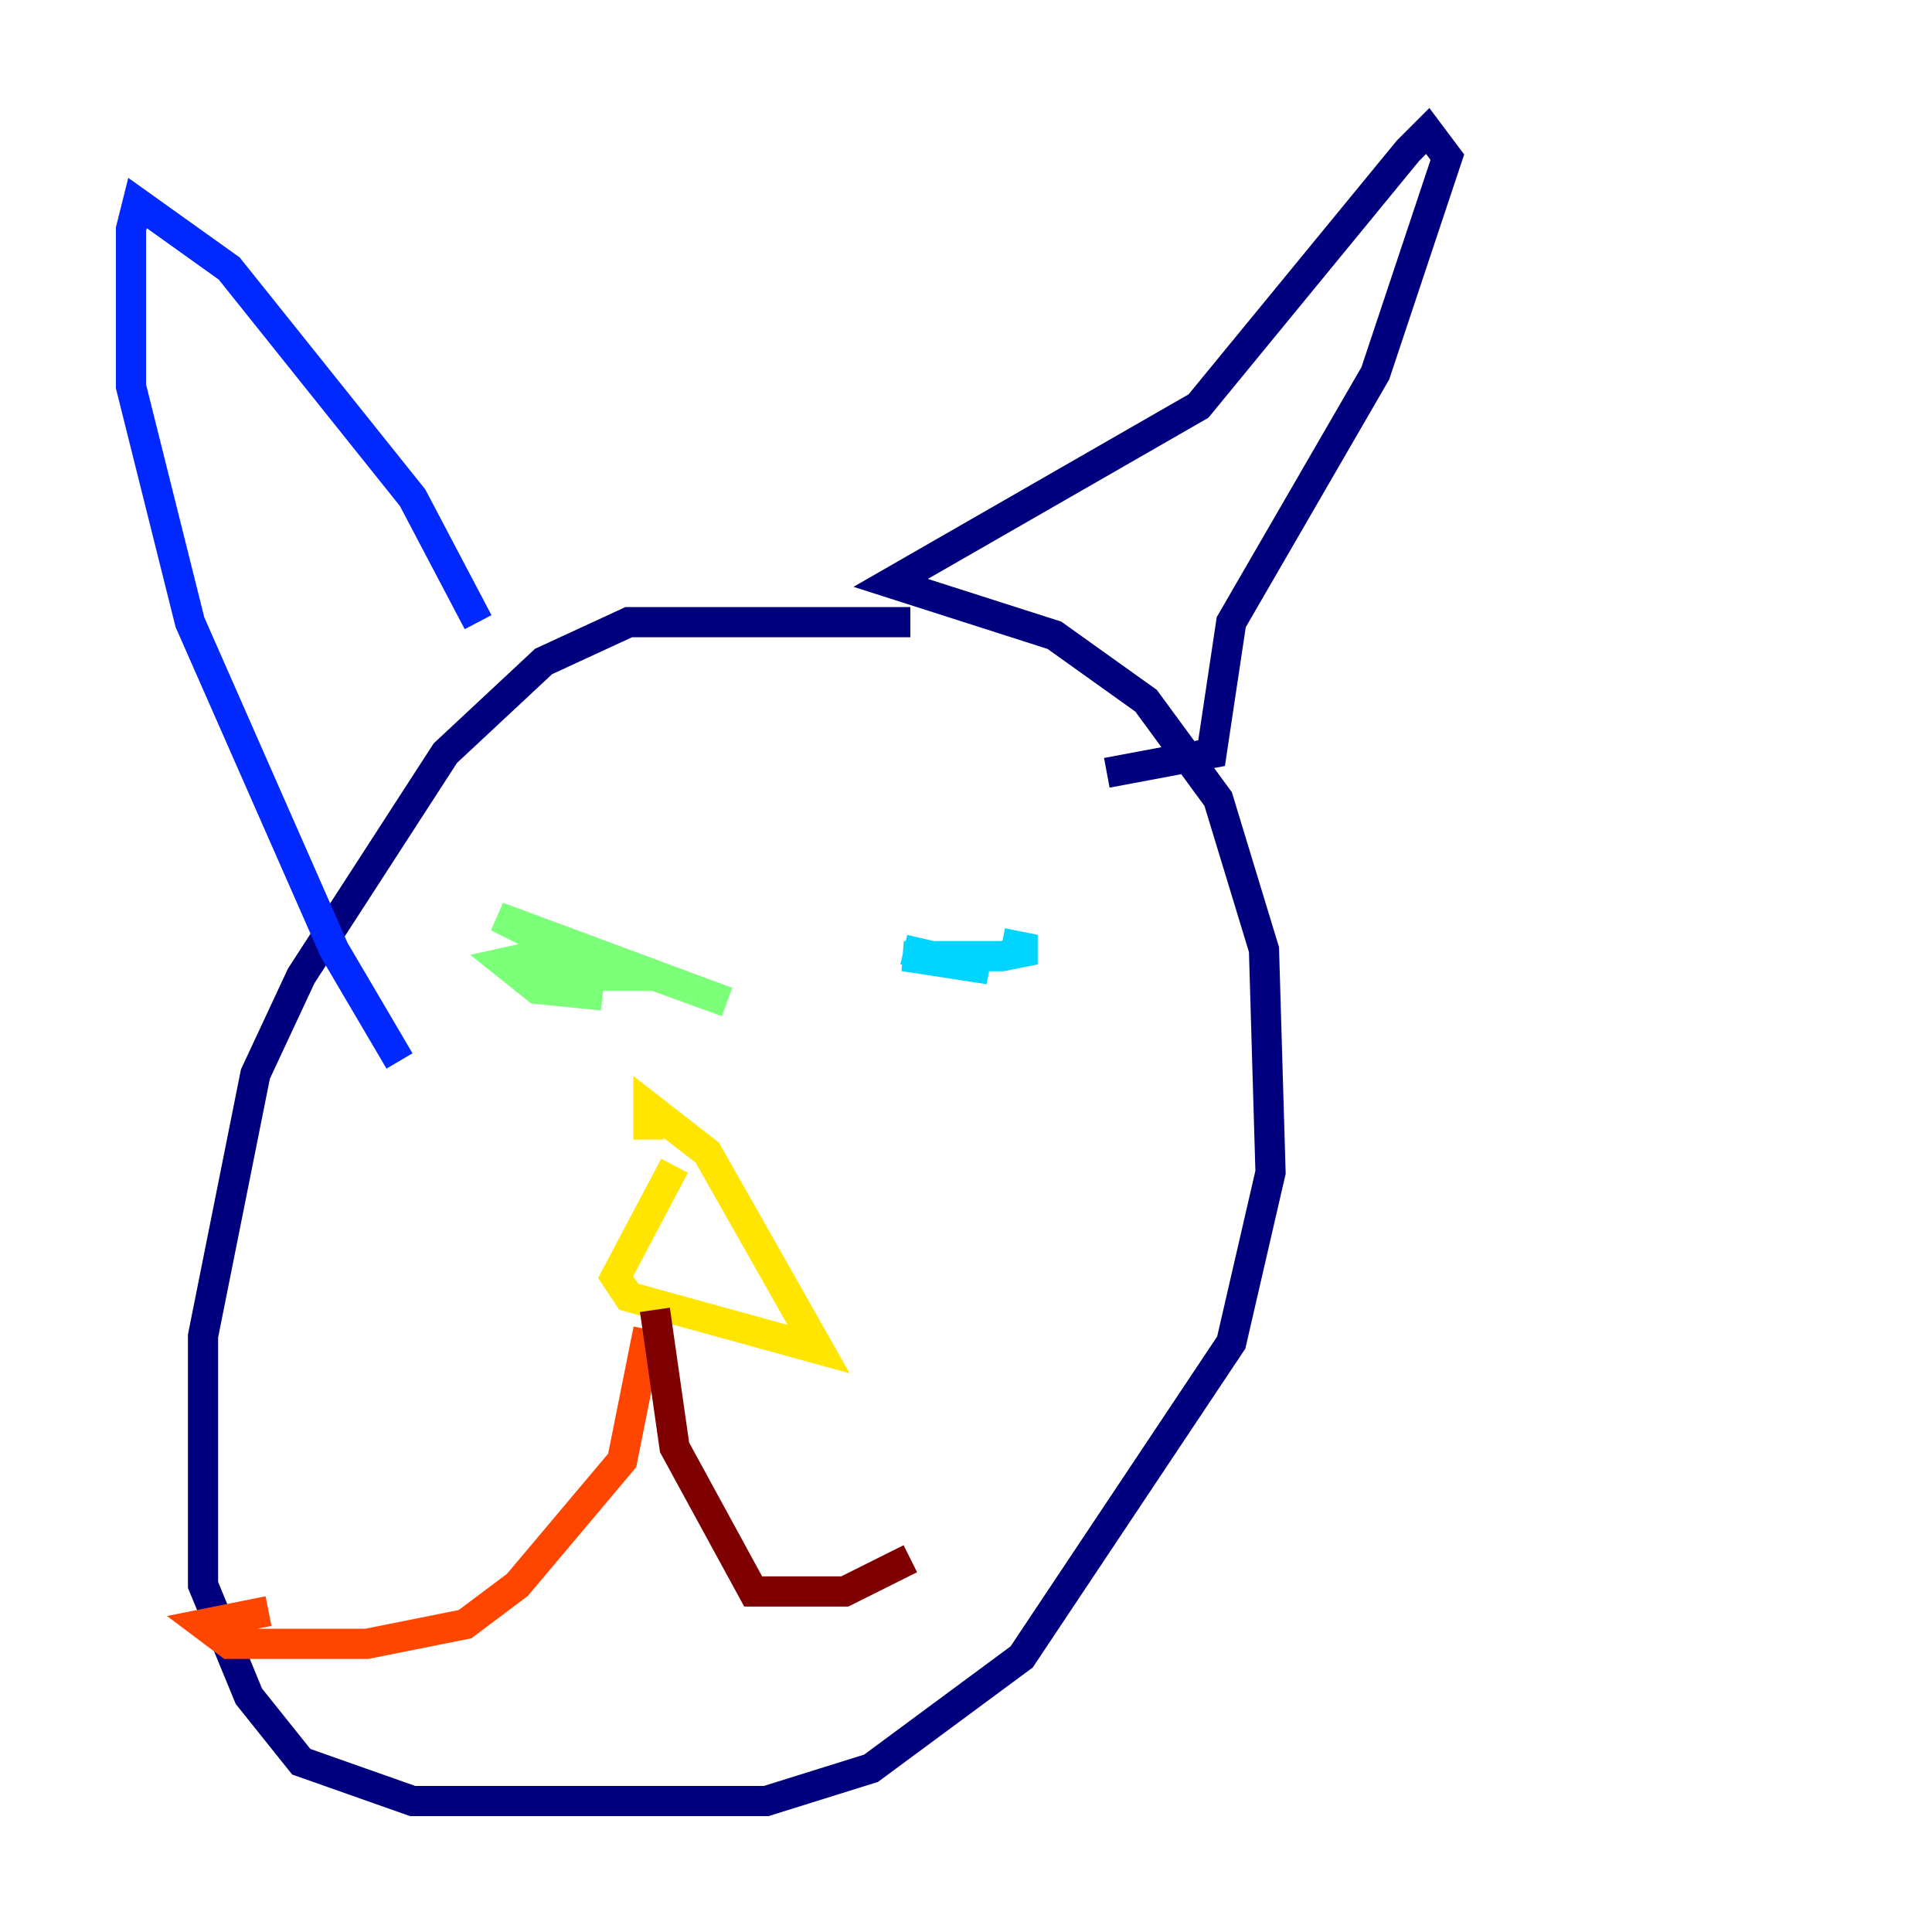 <?xml version="1.0" encoding="utf-8" ?>
<svg baseProfile="tiny" height="128" version="1.2" viewBox="0,0,128,128" width="128" xmlns="http://www.w3.org/2000/svg" xmlns:ev="http://www.w3.org/2001/xml-events" xmlns:xlink="http://www.w3.org/1999/xlink"><defs /><polyline fill="none" points="60.312,41.22 41.654,41.22 36.014,43.824 29.505,49.898 19.959,64.651 16.922,71.159 13.451,88.515 13.451,105.003 16.488,112.38 19.959,116.719 27.336,119.322 50.766,119.322 57.709,117.153 67.688,109.776 81.573,88.949 84.176,77.668 83.742,62.915 80.705,52.936 75.932,46.427 69.858,42.088 59.01,38.617 79.403,26.902 93.288,9.98 94.59,8.678 95.891,10.414 91.119,24.732 81.573,41.22 80.271,49.898 73.329,51.2" stroke="#00007f" stroke-width="2" /><polyline fill="none" points="31.675,41.22 27.336,32.976 15.186,17.79 9.112,13.451 8.678,15.186 8.678,25.6 12.583,41.22 22.129,62.915 26.468,70.291" stroke="#0028ff" stroke-width="2" /><polyline fill="none" points="66.386,62.481 68.556,62.915 66.386,63.349 59.878,63.349 65.519,64.217 59.878,62.915" stroke="#00d4ff" stroke-width="2" /><polyline fill="none" points="34.712,64.651 43.39,64.651 48.163,66.386 32.976,60.746 37.315,62.915 33.41,63.783 35.58,65.519 39.919,65.953" stroke="#7cff79" stroke-width="2" /><polyline fill="none" points="44.691,77.234 40.786,84.61 41.654,85.912 54.237,89.383 46.861,76.366 42.956,73.329 42.956,75.498" stroke="#ffe500" stroke-width="2" /><polyline fill="none" points="42.956,88.081 41.22,96.759 34.278,105.003 30.807,107.607 24.298,108.909 15.186,108.909 13.451,107.607 17.79,106.739" stroke="#ff4600" stroke-width="2" /><polyline fill="none" points="43.39,86.78 44.691,95.891 49.898,105.437 55.973,105.437 60.312,103.268" stroke="#7f0000" stroke-width="2" /></svg>